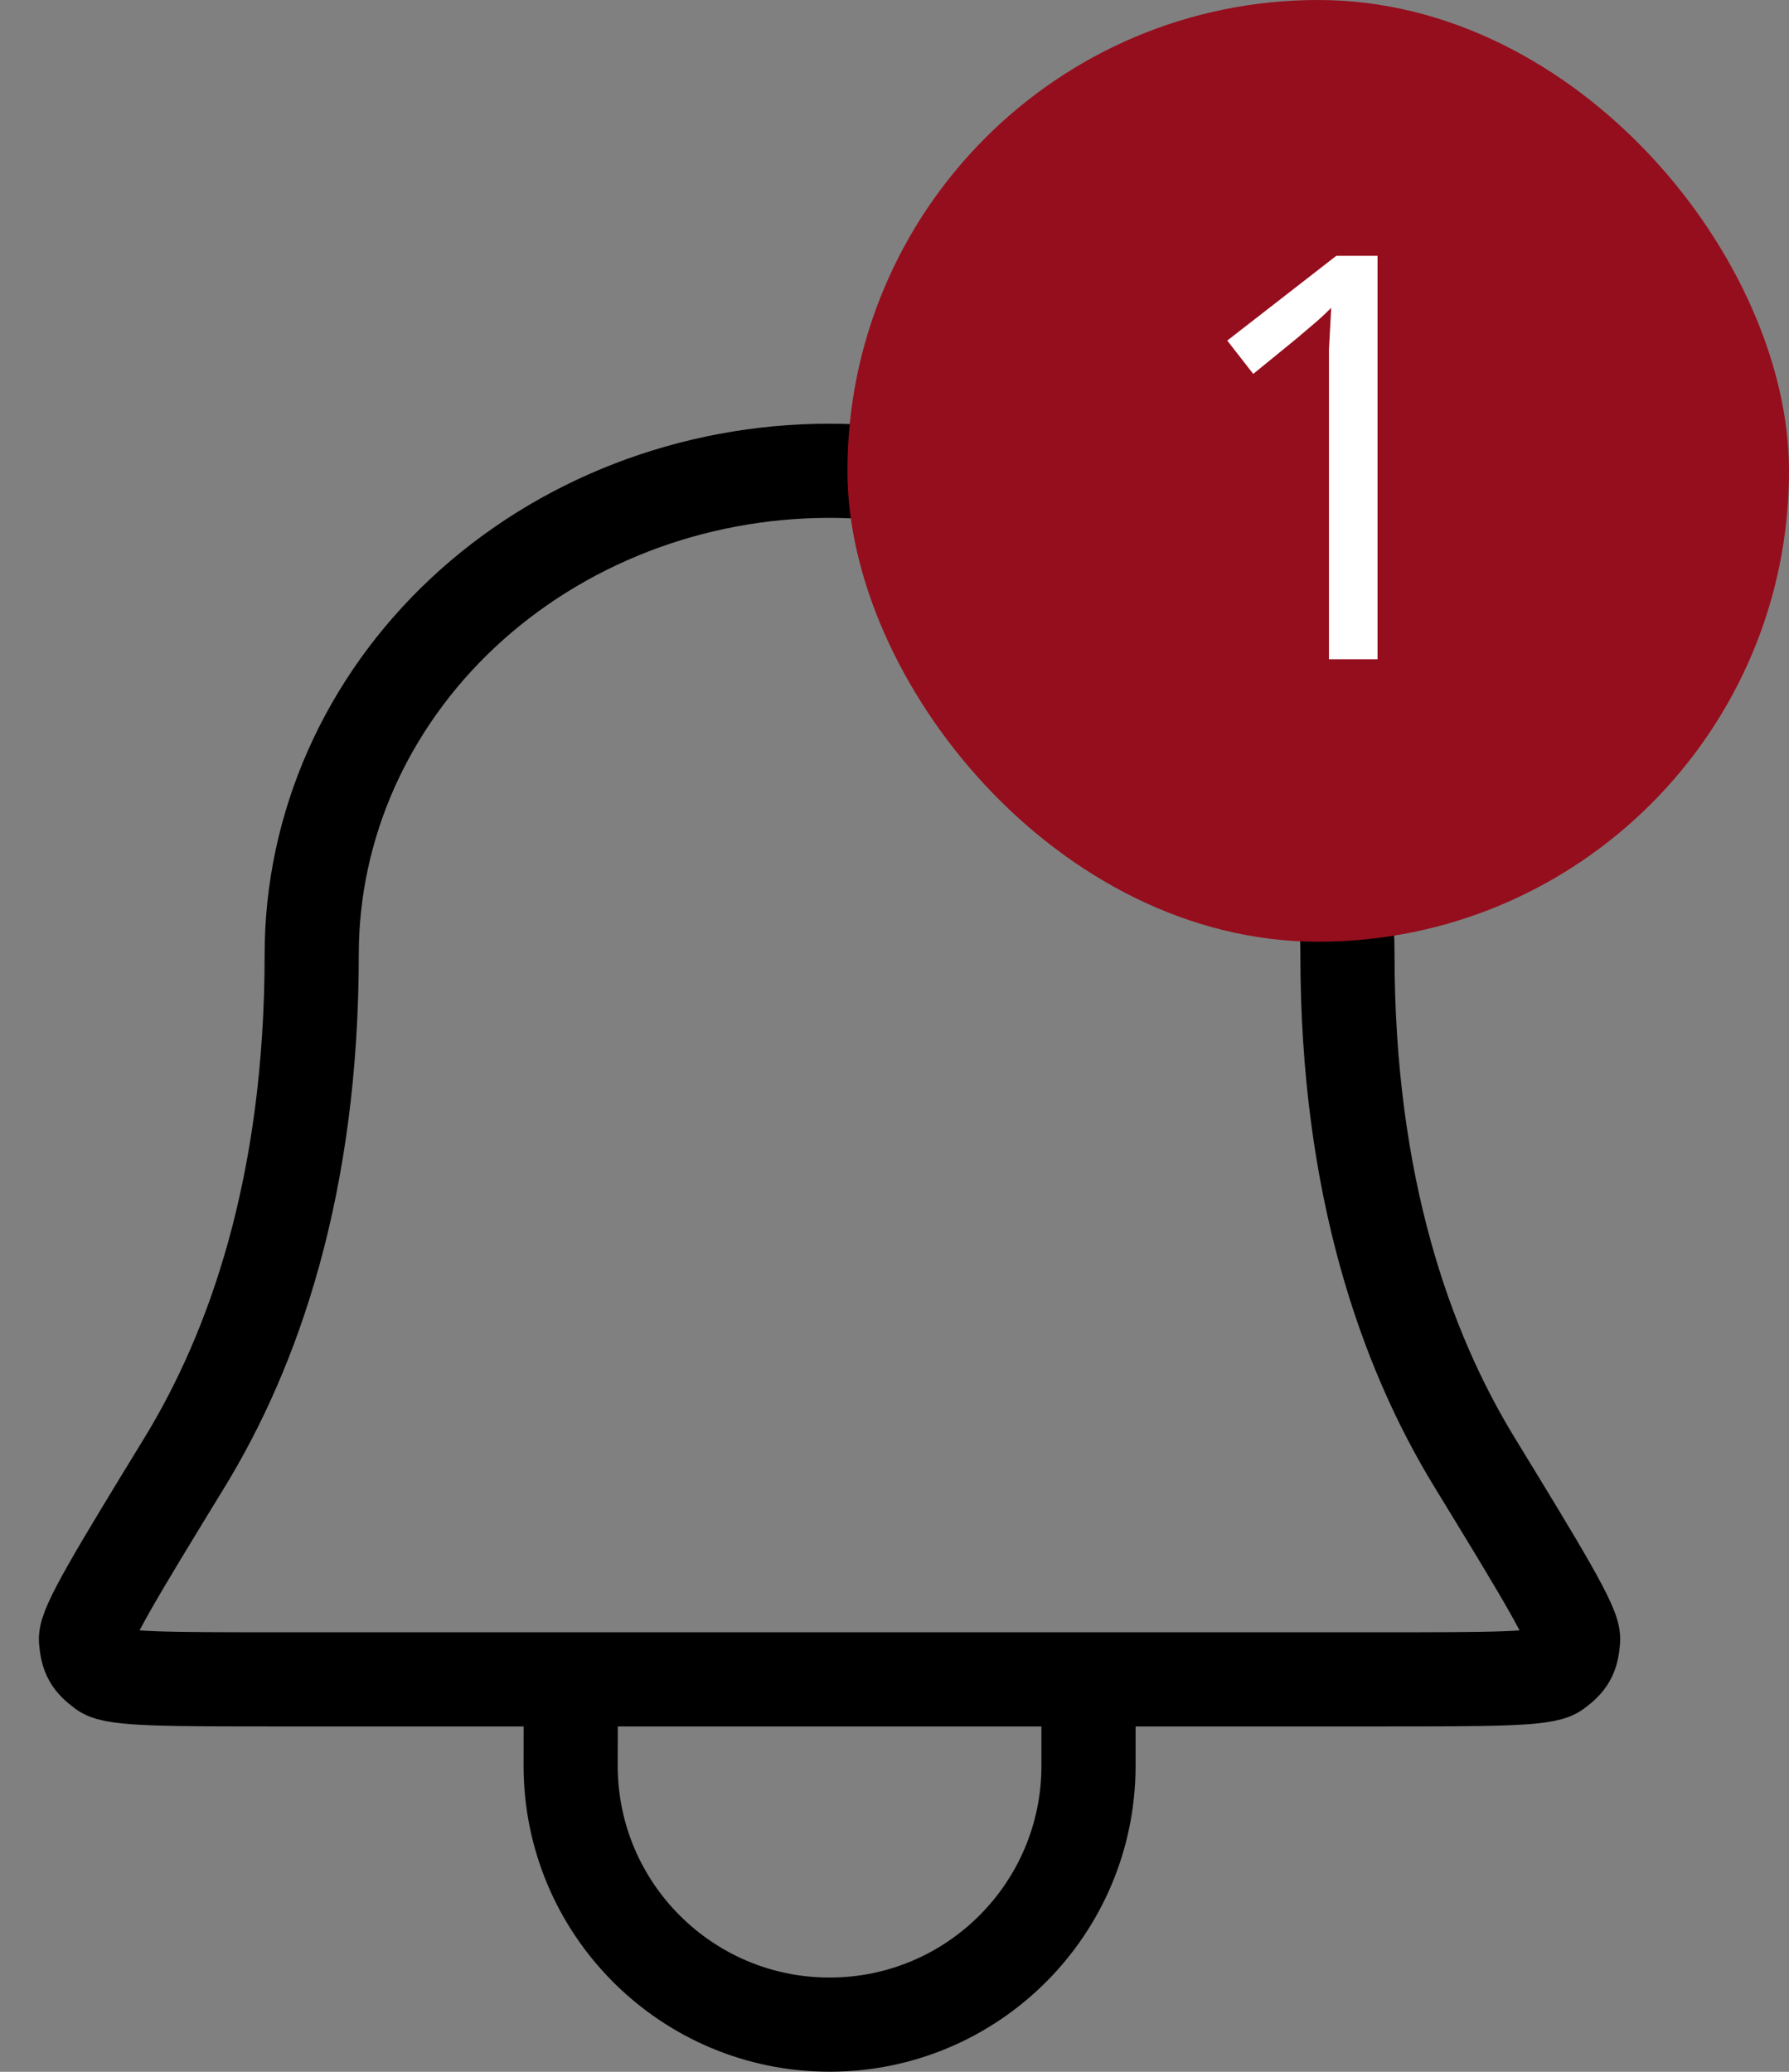<svg width="38" height="44" viewBox="0 0 38 44" fill="none" xmlns="http://www.w3.org/2000/svg">
<rect x="0" y="0" width="38" height="44" fill="#808080" stroke="none"/>
<path d="M12.124 35.665H5.899C3.591 35.665 2.438 35.665 2.195 35.486C1.923 35.284 1.856 35.166 1.826 34.828C1.8 34.528 2.507 33.37 3.921 31.057C5.381 28.668 6.621 25.189 6.621 20.265C6.621 17.542 7.78 14.931 9.843 13.005C11.906 11.08 14.703 9.998 17.621 9.998C20.538 9.998 23.336 11.08 25.399 13.005C27.462 14.931 28.621 17.542 28.621 20.265C28.621 25.189 29.86 28.668 31.321 31.057C32.734 33.37 33.442 34.528 33.415 34.828C33.386 35.166 33.319 35.284 33.047 35.486C32.804 35.665 31.65 35.665 29.343 35.665H23.121M12.124 35.665L12.121 37.498C12.121 40.536 14.583 42.998 17.621 42.998C20.659 42.998 23.121 40.536 23.121 37.498V35.665M12.124 35.665H23.121" stroke="black" stroke-width="2" stroke-linecap="round" stroke-linejoin="round"/>
<rect x="18" width="20" height="20" rx="10" fill="#950E1D"/>
<path d="M29.26 14.001H28.228V8.013C28.228 7.781 28.228 7.585 28.228 7.425C28.236 7.265 28.244 7.117 28.252 6.981C28.26 6.837 28.268 6.689 28.276 6.537C28.148 6.665 28.032 6.773 27.928 6.861C27.824 6.949 27.692 7.061 27.532 7.197L26.62 7.941L26.068 7.233L28.384 5.433H29.26V14.001Z" fill="white"/>
</svg>
